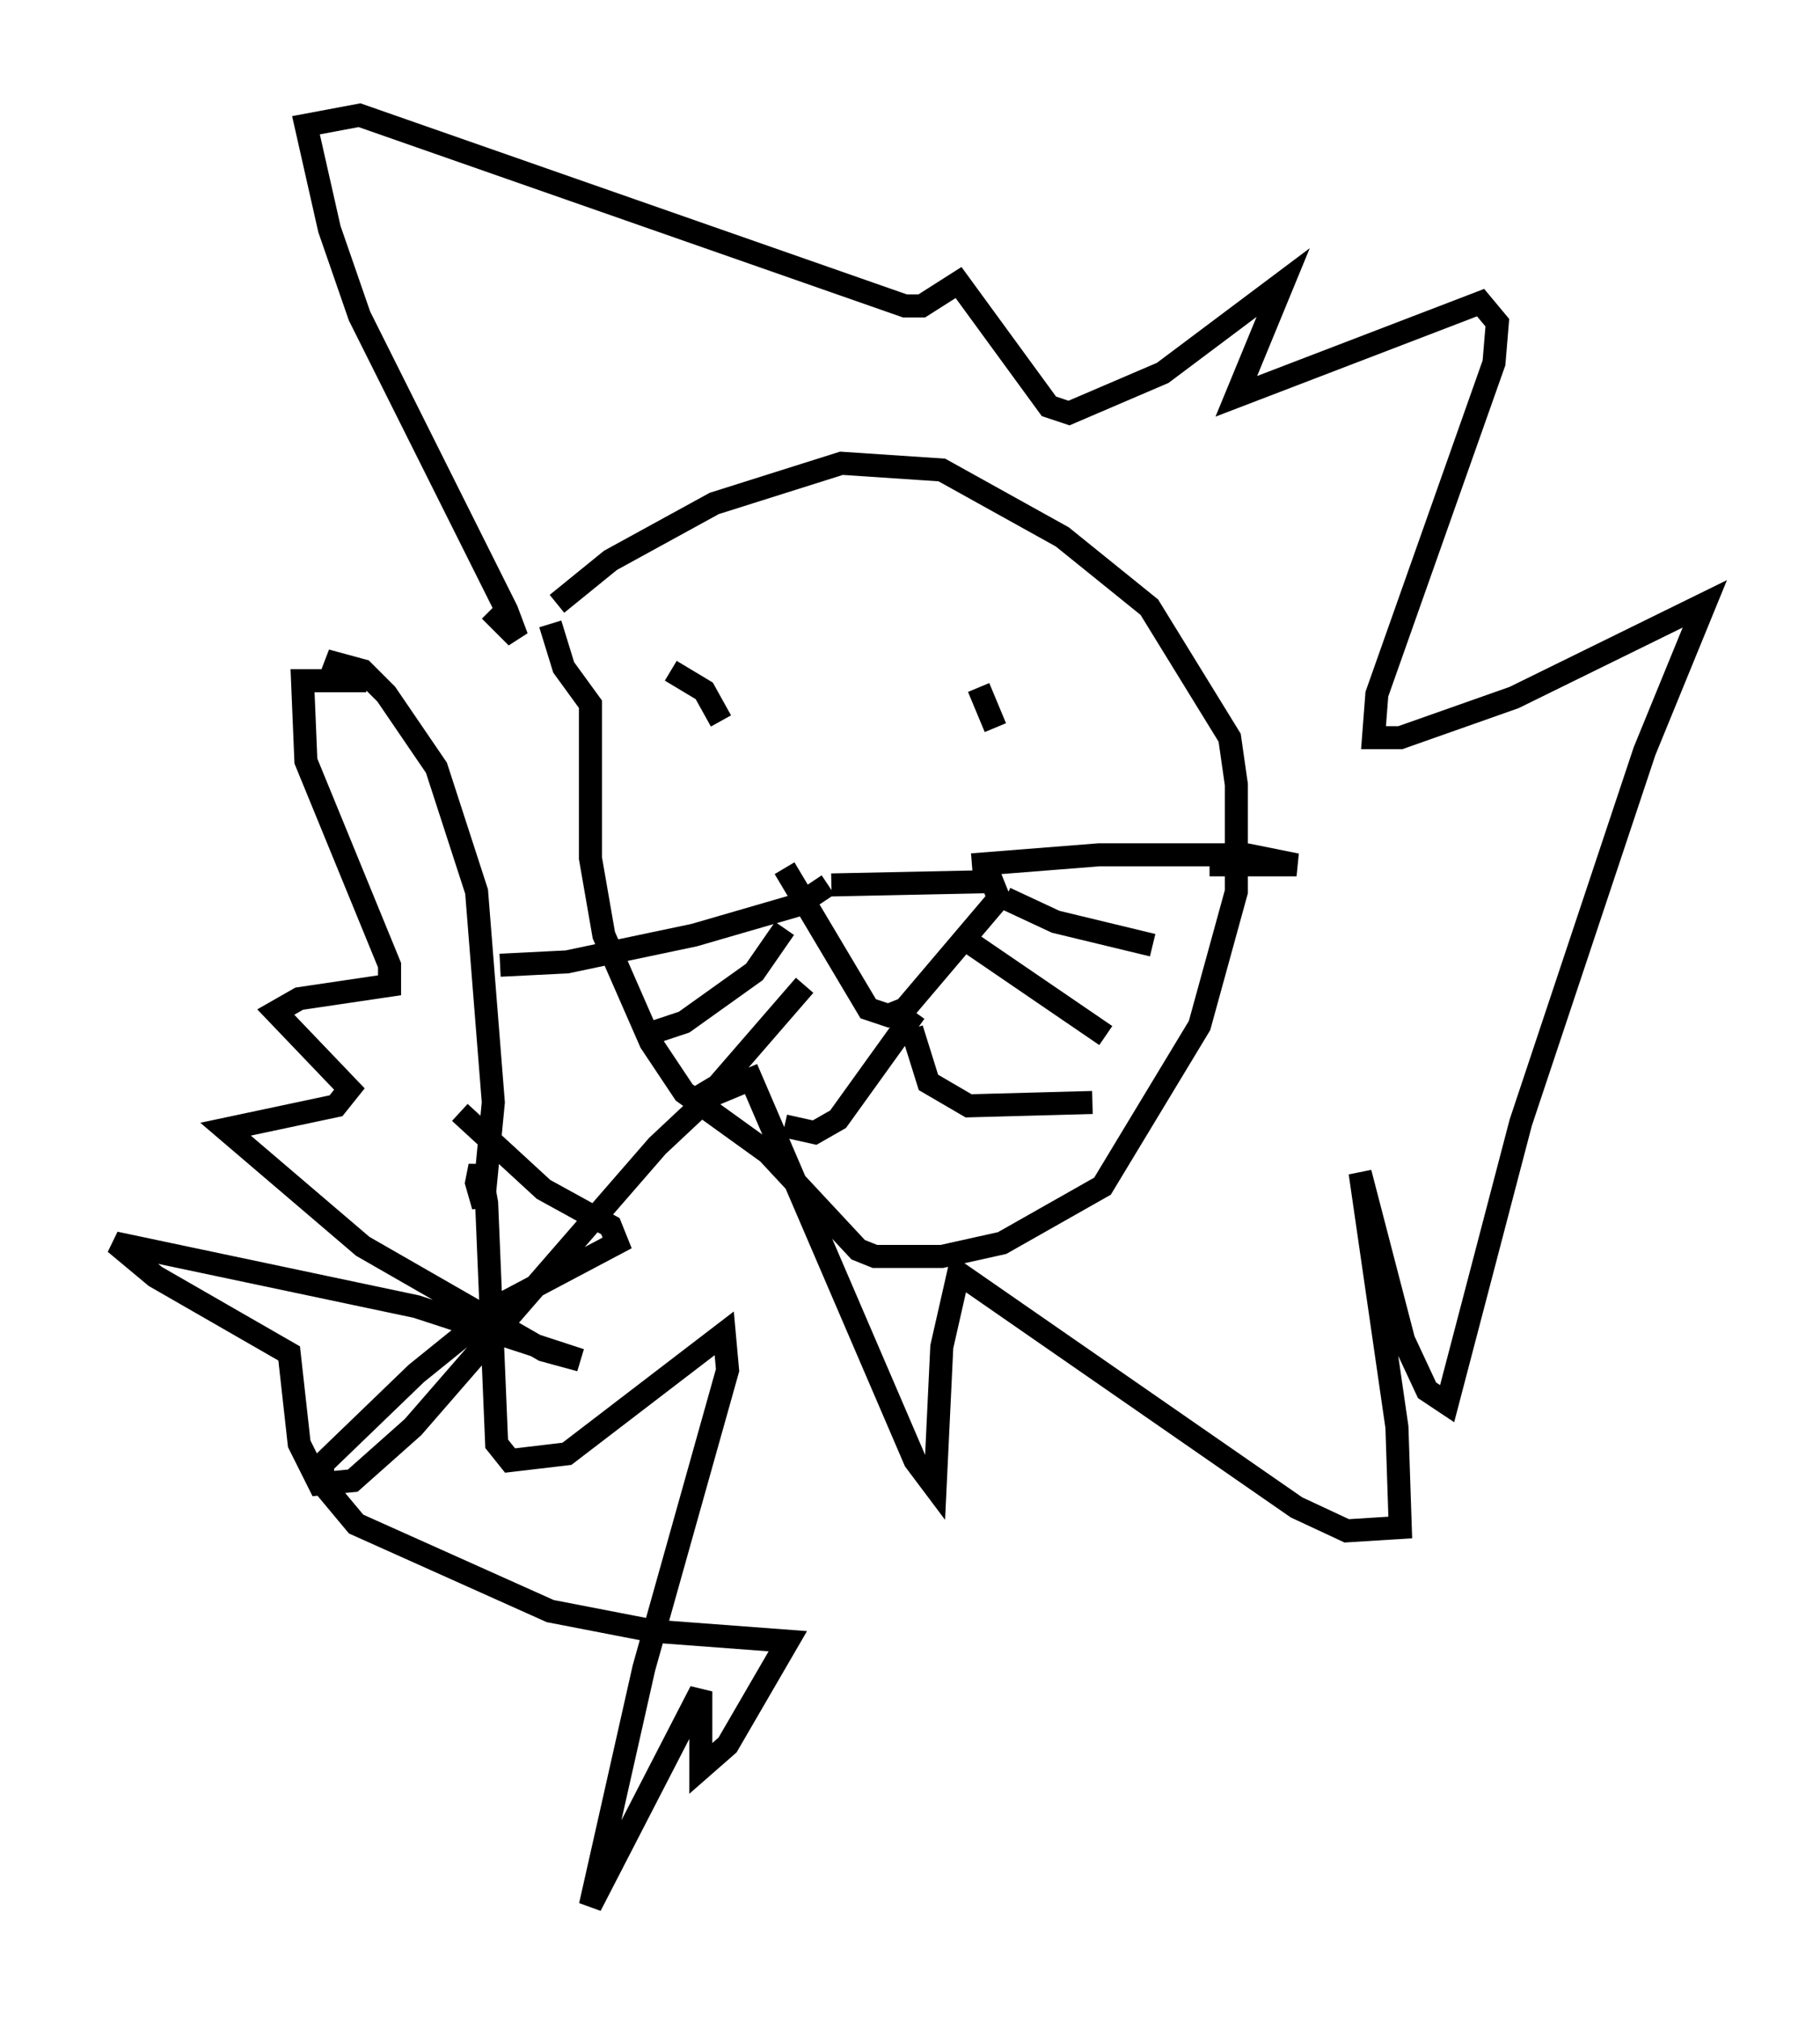 <?xml version="1.0" encoding="utf-8" ?>
<svg baseProfile="full" height="87.709" version="1.1" width="78.994" xmlns="http://www.w3.org/2000/svg" xmlns:ev="http://www.w3.org/2001/xml-events" xmlns:xlink="http://www.w3.org/1999/xlink"><defs /><rect fill="white" height="87.709" width="78.994" x="0" y="0" /><path d="M23.883, 26.933 m0.291, -0.726 l2.324, -1.888 4.503, -2.469 l5.52, -1.743 4.358, 0.291 l5.229, 2.905 3.777, 3.05 l3.486, 5.665 0.291, 2.034 l0.0, 4.648 -1.598, 5.81 l-4.212, 6.972 -4.358, 2.469 l-2.615, 0.581 -2.905, 0.0 l-0.726, -0.291 -3.922, -4.212 l-3.631, -2.615 -1.453, -2.179 l-2.034, -4.648 -0.581, -3.341 l0.0, -6.682 -1.162, -1.598 l-0.581, -1.888 m5.229, 2.034 l1.453, 0.872 0.726, 1.307 m11.184, -1.453 l0.726, 1.743 m-7.117, 6.827 l6.972, -0.145 0.291, 0.726 l-4.067, 4.793 -0.726, 0.291 l-0.872, -0.291 -3.631, -6.101 m1.888, 0.726 l-1.307, 0.872 -4.503, 1.307 l-5.52, 1.162 -2.905, 0.145 m12.346, -1.598 l-1.307, 1.888 -3.05, 2.179 l-1.743, 0.581 m6.972, -2.179 l-3.777, 4.358 -1.453, 0.872 m12.492, -10.458 l5.52, -0.436 6.391, 0.0 l2.179, 0.436 -3.777, 0.0 m-8.86, 1.453 l2.179, 1.017 4.212, 1.017 m-7.989, -0.145 l5.955, 4.067 m-8.279, -1.017 l-3.341, 4.648 -1.017, 0.581 l-1.307, -0.291 m5.52, -4.212 l0.726, 2.324 1.743, 1.017 l5.374, -0.145 m-26.145, -21.352 l1.162, 1.162 -0.436, -1.162 l-6.391, -12.782 -1.307, -3.777 l-1.017, -4.503 2.324, -0.436 l23.676, 8.279 0.726, 0.0 l1.598, -1.017 3.922, 5.374 l0.872, 0.291 4.067, -1.743 l5.229, -3.922 -2.034, 4.939 l10.603, -4.067 0.726, 0.872 l-0.145, 1.743 -5.084, 14.38 l-0.145, 1.888 1.162, 0.0 l4.939, -1.743 8.279, -4.067 l-2.615, 6.391 -5.374, 16.123 l-3.196, 12.201 -0.872, -0.581 l-1.017, -2.179 -1.888, -7.263 l1.598, 11.039 0.145, 4.358 l-2.324, 0.145 -2.179, -1.017 l-14.67, -10.168 -0.726, 3.196 l-0.291, 6.101 -0.872, -1.162 l-7.117, -16.559 -1.743, 0.726 l-2.324, 2.179 -10.603, 12.201 l-2.615, 2.324 -1.453, 0.145 l-0.872, -1.743 -0.436, -3.922 l-5.81, -3.341 -1.743, -1.453 l13.073, 2.76 7.117, 2.324 l-1.598, -0.436 -7.844, -4.503 l-5.955, -5.084 4.793, -1.017 l0.581, -0.726 -3.196, -3.341 l1.017, -0.581 3.922, -0.581 l0.0, -0.872 -3.631, -8.86 l-0.145, -3.486 2.76, 0.0 l-1.743, -0.872 1.598, 0.436 l1.017, 1.017 2.179, 3.196 l1.743, 5.374 0.726, 9.151 l-0.436, 4.503 -0.291, -1.017 l0.145, -0.726 0.291, 1.598 l0.436, 10.458 0.581, 0.726 l2.469, -0.291 6.827, -5.229 l0.145, 1.598 -3.631, 12.927 l-2.324, 10.313 4.793, -9.296 l0.0, 3.341 1.162, -1.017 l2.615, -4.503 -5.81, -0.436 l-4.503, -0.872 -8.425, -3.777 l-1.453, -1.743 0.0, -0.872 l4.067, -3.922 3.777, -3.05 l4.939, -2.615 -0.291, -0.726 l-2.905, -1.598 -3.631, -3.341 " fill="none" stroke="black" stroke-width="1" /></svg>